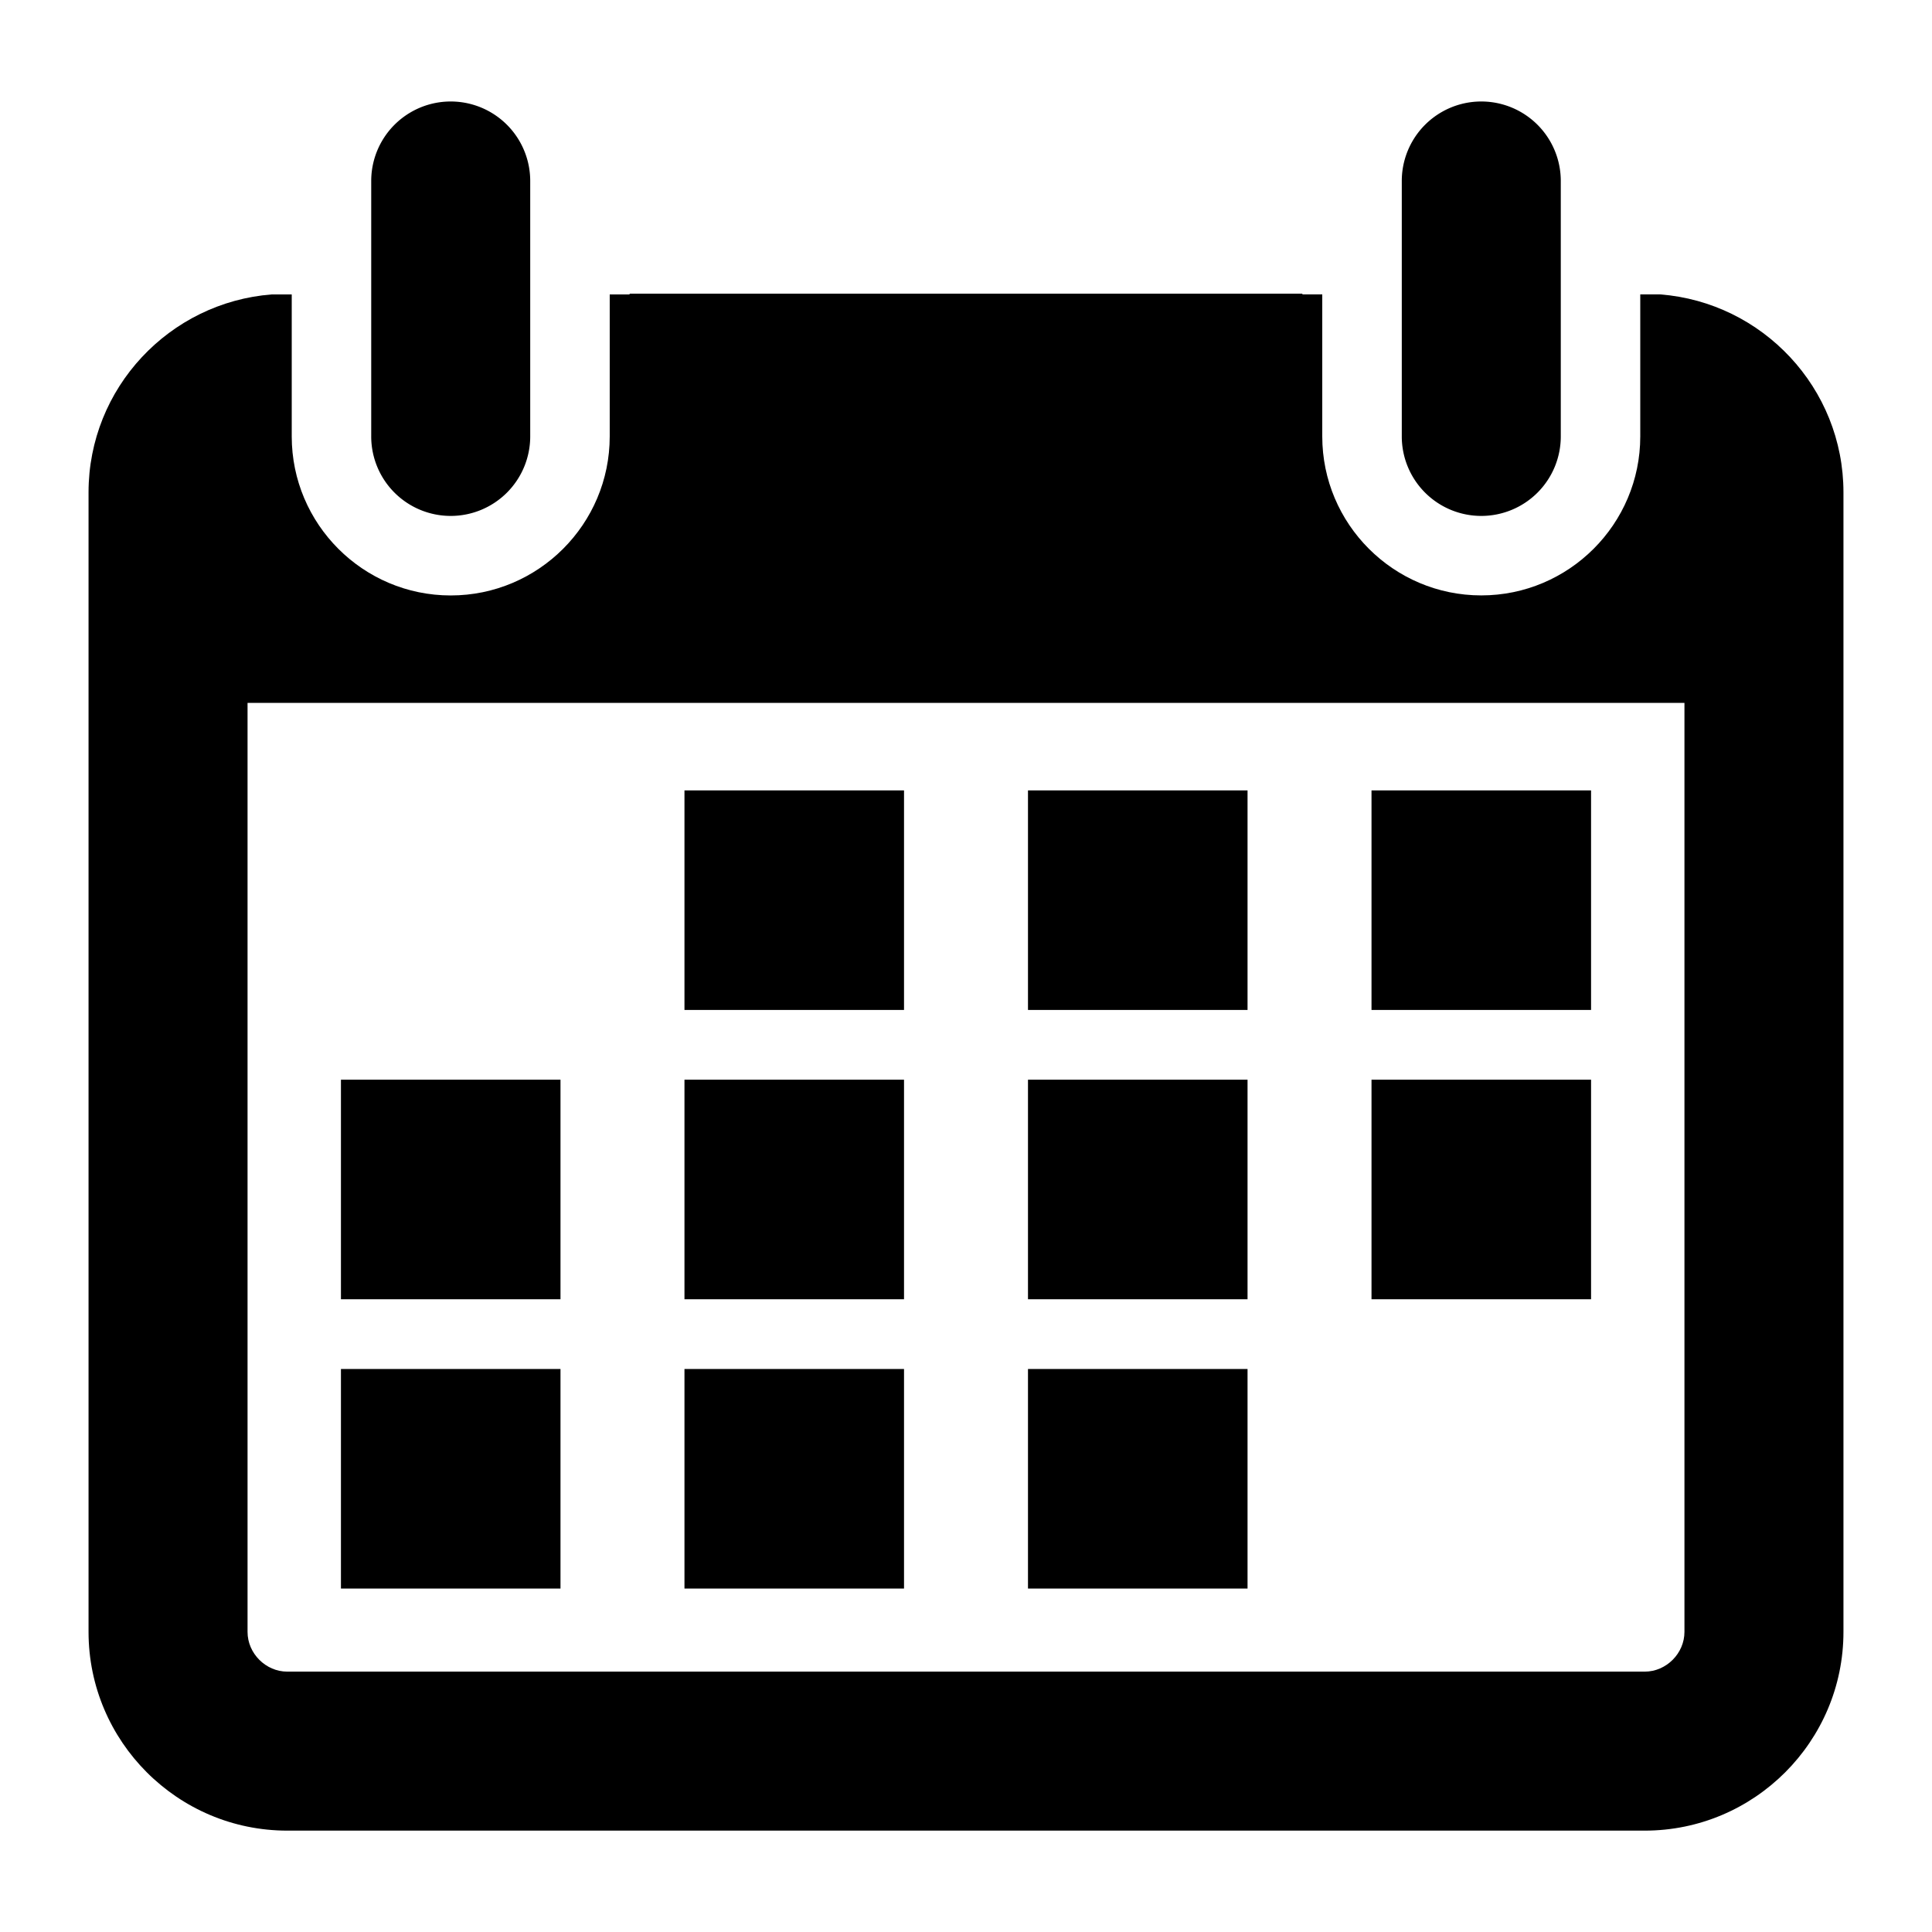 <svg id="Layer_1" data-name="Layer 1" xmlns="http://www.w3.org/2000/svg" viewBox="0 0 2000 2000.13"><defs><style>.cls-1{fill:#000;}</style></defs><title>SVG</title><rect class="cls-1" x="708.56" y="818.22" width="227.28" height="227.28"/><rect class="cls-1" x="352.94" y="1117.7" width="227.28" height="227.28"/><rect class="cls-1" x="708.56" y="1117.7" width="227.28" height="227.28"/><rect class="cls-1" x="352.94" y="1417.18" width="227.28" height="227.28"/><rect class="cls-1" x="708.56" y="1417.18" width="227.28" height="227.28"/><path class="cls-1" d="M466.58,534.08a82.3,82.3,0,0,0,82.3-82.3V187.36a82.3,82.3,0,0,0-164.6,0V451.78A82.29,82.29,0,0,0,466.58,534.08Z"/><rect class="cls-1" x="1064.17" y="818.22" width="227.28" height="227.28"/><rect class="cls-1" x="1419.78" y="1117.7" width="227.28" height="227.28"/><rect class="cls-1" x="1064.17" y="1117.7" width="227.28" height="227.28"/><rect class="cls-1" x="1419.78" y="818.22" width="227.28" height="227.28"/><rect class="cls-1" x="1064.17" y="1417.18" width="227.28" height="227.28"/><path class="cls-1" d="M1533.42,534.08a82.29,82.29,0,0,0,82.3-82.3V187.36a82.3,82.3,0,1,0-164.6,0V451.78A82.3,82.3,0,0,0,1533.42,534.08Z"/><path class="cls-1" d="M1718.59,304.76H1698v147c0,90.76-73.84,164.6-164.6,164.6s-164.6-73.84-164.6-164.6v-147h-20.57V304H651.75v.81H631.18v147c0,90.76-73.84,164.6-164.6,164.6S302,542.54,302,451.78v-147H281.41C175.43,313,91.66,401.66,91.66,509.7V1689.32c0,113.44,92.3,205.74,205.75,205.74H1702.59c113.45,0,205.75-92.3,205.75-205.74V509.7C1908.34,401.66,1824.57,313,1718.59,304.76Zm25.15,1384.56c0,22.3-18.84,41.15-41.15,41.15H297.41c-22.31,0-41.15-18.85-41.15-41.15V727.64H1743.74Z"/></svg>